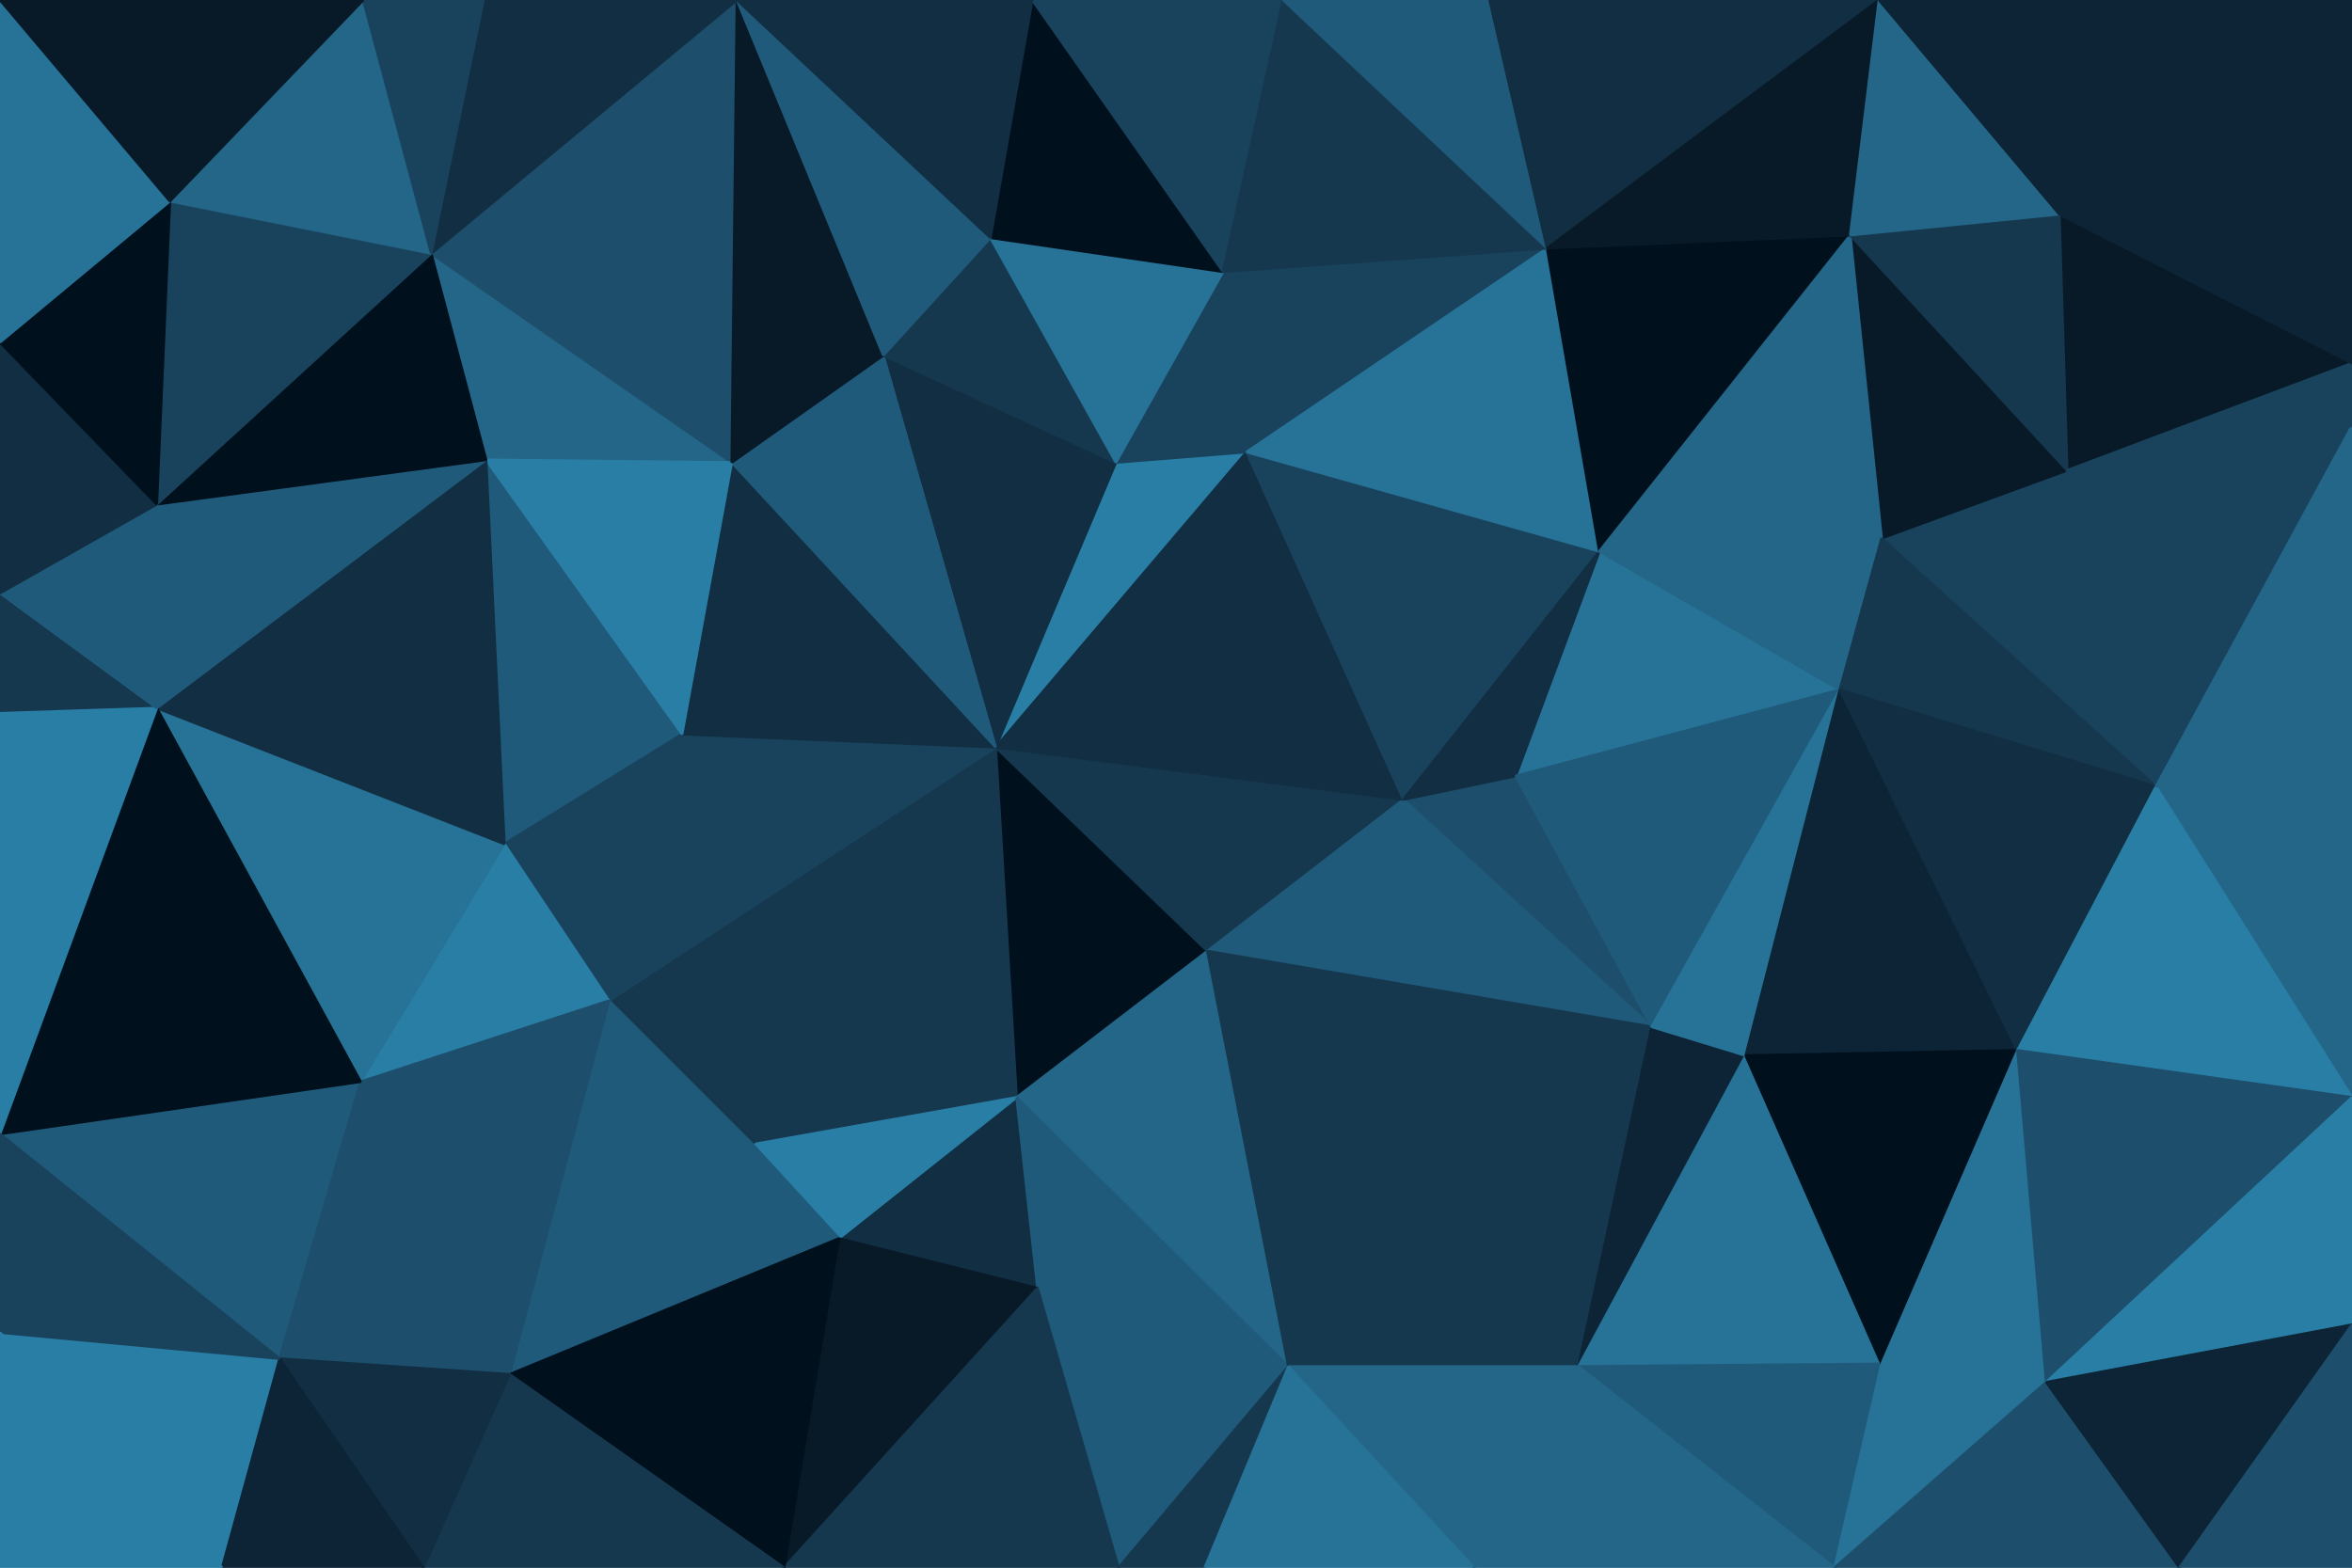 <svg id="visual" viewBox="0 0 900 600" width="900" height="600" xmlns="http://www.w3.org/2000/svg" xmlns:xlink="http://www.w3.org/1999/xlink" version="1.1"><g stroke-width="1" stroke-linejoin="bevel"><path d="M462 364L381 286L389 420Z" fill="#00101c" stroke="#00101c"></path><path d="M381 286L288 438L389 420Z" fill="#15384f" stroke="#15384f"></path><path d="M321 474L397 493L389 420Z" fill="#112e42" stroke="#112e42"></path><path d="M389 420L493 523L462 364Z" fill="#246688" stroke="#246688"></path><path d="M288 438L321 474L389 420Z" fill="#297ea6" stroke="#297ea6"></path><path d="M580 297L537 306L632 393Z" fill="#1d4e6b" stroke="#1d4e6b"></path><path d="M462 364L537 306L381 286Z" fill="#15384f" stroke="#15384f"></path><path d="M381 286L233 383L288 438Z" fill="#15384f" stroke="#15384f"></path><path d="M261 281L233 383L381 286Z" fill="#19435d" stroke="#19435d"></path><path d="M288 438L195 526L321 474Z" fill="#205a7a" stroke="#205a7a"></path><path d="M477 173L427 177L381 286Z" fill="#297ea6" stroke="#297ea6"></path><path d="M381 286L280 177L261 281Z" fill="#112e42" stroke="#112e42"></path><path d="M632 393L537 306L462 364Z" fill="#205a7a" stroke="#205a7a"></path><path d="M537 306L477 173L381 286Z" fill="#112e42" stroke="#112e42"></path><path d="M428 600L493 523L397 493Z" fill="#205a7a" stroke="#205a7a"></path><path d="M397 493L493 523L389 420Z" fill="#205a7a" stroke="#205a7a"></path><path d="M612 211L477 173L537 306Z" fill="#19435d" stroke="#19435d"></path><path d="M186 176L193 323L261 281Z" fill="#205a7a" stroke="#205a7a"></path><path d="M261 281L193 323L233 383Z" fill="#19435d" stroke="#19435d"></path><path d="M338 136L381 286L427 177Z" fill="#112e42" stroke="#112e42"></path><path d="M338 136L280 177L381 286Z" fill="#205a7a" stroke="#205a7a"></path><path d="M379 91L338 136L427 177Z" fill="#15384f" stroke="#15384f"></path><path d="M493 523L632 393L462 364Z" fill="#15384f" stroke="#15384f"></path><path d="M300 600L397 493L321 474Z" fill="#081a28" stroke="#081a28"></path><path d="M300 600L428 600L397 493Z" fill="#15384f" stroke="#15384f"></path><path d="M493 523L604 523L632 393Z" fill="#15384f" stroke="#15384f"></path><path d="M428 600L461 600L493 523Z" fill="#15384f" stroke="#15384f"></path><path d="M592 95L468 104L477 173Z" fill="#19435d" stroke="#19435d"></path><path d="M477 173L468 104L427 177Z" fill="#19435d" stroke="#19435d"></path><path d="M704 264L612 211L580 297Z" fill="#277297" stroke="#277297"></path><path d="M580 297L612 211L537 306Z" fill="#112e42" stroke="#112e42"></path><path d="M468 104L379 91L427 177Z" fill="#277297" stroke="#277297"></path><path d="M165 97L186 176L280 177Z" fill="#246688" stroke="#246688"></path><path d="M193 323L138 414L233 383Z" fill="#297ea6" stroke="#297ea6"></path><path d="M233 383L195 526L288 438Z" fill="#205a7a" stroke="#205a7a"></path><path d="M60 271L138 414L193 323Z" fill="#277297" stroke="#277297"></path><path d="M138 414L195 526L233 383Z" fill="#1d4e6b" stroke="#1d4e6b"></path><path d="M195 526L300 600L321 474Z" fill="#00101c" stroke="#00101c"></path><path d="M564 600L604 523L493 523Z" fill="#246688" stroke="#246688"></path><path d="M165 97L280 177L282 0Z" fill="#1d4e6b" stroke="#1d4e6b"></path><path d="M280 177L186 176L261 281Z" fill="#297ea6" stroke="#297ea6"></path><path d="M604 523L668 404L632 393Z" fill="#0c2435" stroke="#0c2435"></path><path d="M632 393L704 264L580 297Z" fill="#205a7a" stroke="#205a7a"></path><path d="M461 600L564 600L493 523Z" fill="#277297" stroke="#277297"></path><path d="M604 523L720 522L668 404Z" fill="#277297" stroke="#277297"></path><path d="M668 404L704 264L632 393Z" fill="#277297" stroke="#277297"></path><path d="M612 211L592 95L477 173Z" fill="#277297" stroke="#277297"></path><path d="M708 90L592 95L612 211Z" fill="#00101c" stroke="#00101c"></path><path d="M468 104L395 0L379 91Z" fill="#00101c" stroke="#00101c"></path><path d="M0 434L107 520L138 414Z" fill="#205a7a" stroke="#205a7a"></path><path d="M138 414L107 520L195 526Z" fill="#1d4e6b" stroke="#1d4e6b"></path><path d="M195 526L162 600L300 600Z" fill="#15384f" stroke="#15384f"></path><path d="M107 520L162 600L195 526Z" fill="#112e42" stroke="#112e42"></path><path d="M282 0L280 177L338 136Z" fill="#081a28" stroke="#081a28"></path><path d="M186 176L60 271L193 323Z" fill="#112e42" stroke="#112e42"></path><path d="M60 193L60 271L186 176Z" fill="#205a7a" stroke="#205a7a"></path><path d="M491 0L395 0L468 104Z" fill="#19435d" stroke="#19435d"></path><path d="M379 91L282 0L338 136Z" fill="#205a7a" stroke="#205a7a"></path><path d="M704 264L720 206L612 211Z" fill="#246688" stroke="#246688"></path><path d="M791 180L720 206L825 301Z" fill="#19435d" stroke="#19435d"></path><path d="M592 95L491 0L468 104Z" fill="#15384f" stroke="#15384f"></path><path d="M570 0L491 0L592 95Z" fill="#205a7a" stroke="#205a7a"></path><path d="M702 600L720 522L604 523Z" fill="#205a7a" stroke="#205a7a"></path><path d="M668 404L772 402L704 264Z" fill="#0c2435" stroke="#0c2435"></path><path d="M395 0L282 0L379 91Z" fill="#112e42" stroke="#112e42"></path><path d="M165 97L60 193L186 176Z" fill="#00101c" stroke="#00101c"></path><path d="M720 522L772 402L668 404Z" fill="#00101c" stroke="#00101c"></path><path d="M719 0L570 0L592 95Z" fill="#112e42" stroke="#112e42"></path><path d="M564 600L702 600L604 523Z" fill="#246688" stroke="#246688"></path><path d="M720 522L783 529L772 402Z" fill="#277297" stroke="#277297"></path><path d="M0 510L85 600L107 520Z" fill="#297ea6" stroke="#297ea6"></path><path d="M107 520L85 600L162 600Z" fill="#0c2435" stroke="#0c2435"></path><path d="M0 227L0 273L60 271Z" fill="#15384f" stroke="#15384f"></path><path d="M60 271L0 434L138 414Z" fill="#00101c" stroke="#00101c"></path><path d="M0 273L0 434L60 271Z" fill="#297ea6" stroke="#297ea6"></path><path d="M791 180L708 90L720 206Z" fill="#081a28" stroke="#081a28"></path><path d="M720 206L708 90L612 211Z" fill="#246688" stroke="#246688"></path><path d="M282 0L185 0L165 97Z" fill="#112e42" stroke="#112e42"></path><path d="M165 97L65 77L60 193Z" fill="#19435d" stroke="#19435d"></path><path d="M60 193L0 227L60 271Z" fill="#205a7a" stroke="#205a7a"></path><path d="M0 131L0 227L60 193Z" fill="#112e42" stroke="#112e42"></path><path d="M0 434L0 510L107 520Z" fill="#19435d" stroke="#19435d"></path><path d="M702 600L783 529L720 522Z" fill="#277297" stroke="#277297"></path><path d="M139 0L65 77L165 97Z" fill="#246688" stroke="#246688"></path><path d="M825 301L720 206L704 264Z" fill="#15384f" stroke="#15384f"></path><path d="M825 301L704 264L772 402Z" fill="#112e42" stroke="#112e42"></path><path d="M900 297L825 301L900 420Z" fill="#246688" stroke="#246688"></path><path d="M185 0L139 0L165 97Z" fill="#19435d" stroke="#19435d"></path><path d="M65 77L0 131L60 193Z" fill="#00101c" stroke="#00101c"></path><path d="M0 0L0 131L65 77Z" fill="#277297" stroke="#277297"></path><path d="M0 510L0 600L85 600Z" fill="#297ea6" stroke="#297ea6"></path><path d="M900 139L788 82L791 180Z" fill="#081a28" stroke="#081a28"></path><path d="M791 180L788 82L708 90Z" fill="#15384f" stroke="#15384f"></path><path d="M708 90L719 0L592 95Z" fill="#081a28" stroke="#081a28"></path><path d="M788 82L719 0L708 90Z" fill="#246688" stroke="#246688"></path><path d="M702 600L834 600L783 529Z" fill="#1d4e6b" stroke="#1d4e6b"></path><path d="M900 420L825 301L772 402Z" fill="#297ea6" stroke="#297ea6"></path><path d="M900 420L772 402L783 529Z" fill="#1d4e6b" stroke="#1d4e6b"></path><path d="M825 301L900 163L791 180Z" fill="#19435d" stroke="#19435d"></path><path d="M900 507L900 420L783 529Z" fill="#297ea6" stroke="#297ea6"></path><path d="M834 600L900 507L783 529Z" fill="#0c2435" stroke="#0c2435"></path><path d="M139 0L0 0L65 77Z" fill="#081a28" stroke="#081a28"></path><path d="M900 297L900 163L825 301Z" fill="#246688" stroke="#246688"></path><path d="M788 82L836 0L719 0Z" fill="#0c2435" stroke="#0c2435"></path><path d="M900 163L900 139L791 180Z" fill="#19435d" stroke="#19435d"></path><path d="M834 600L900 600L900 507Z" fill="#1d4e6b" stroke="#1d4e6b"></path><path d="M900 139L836 0L788 82Z" fill="#0c2435" stroke="#0c2435"></path><path d="M900 139L900 0L836 0Z" fill="#0c2435" stroke="#0c2435"></path></g></svg>